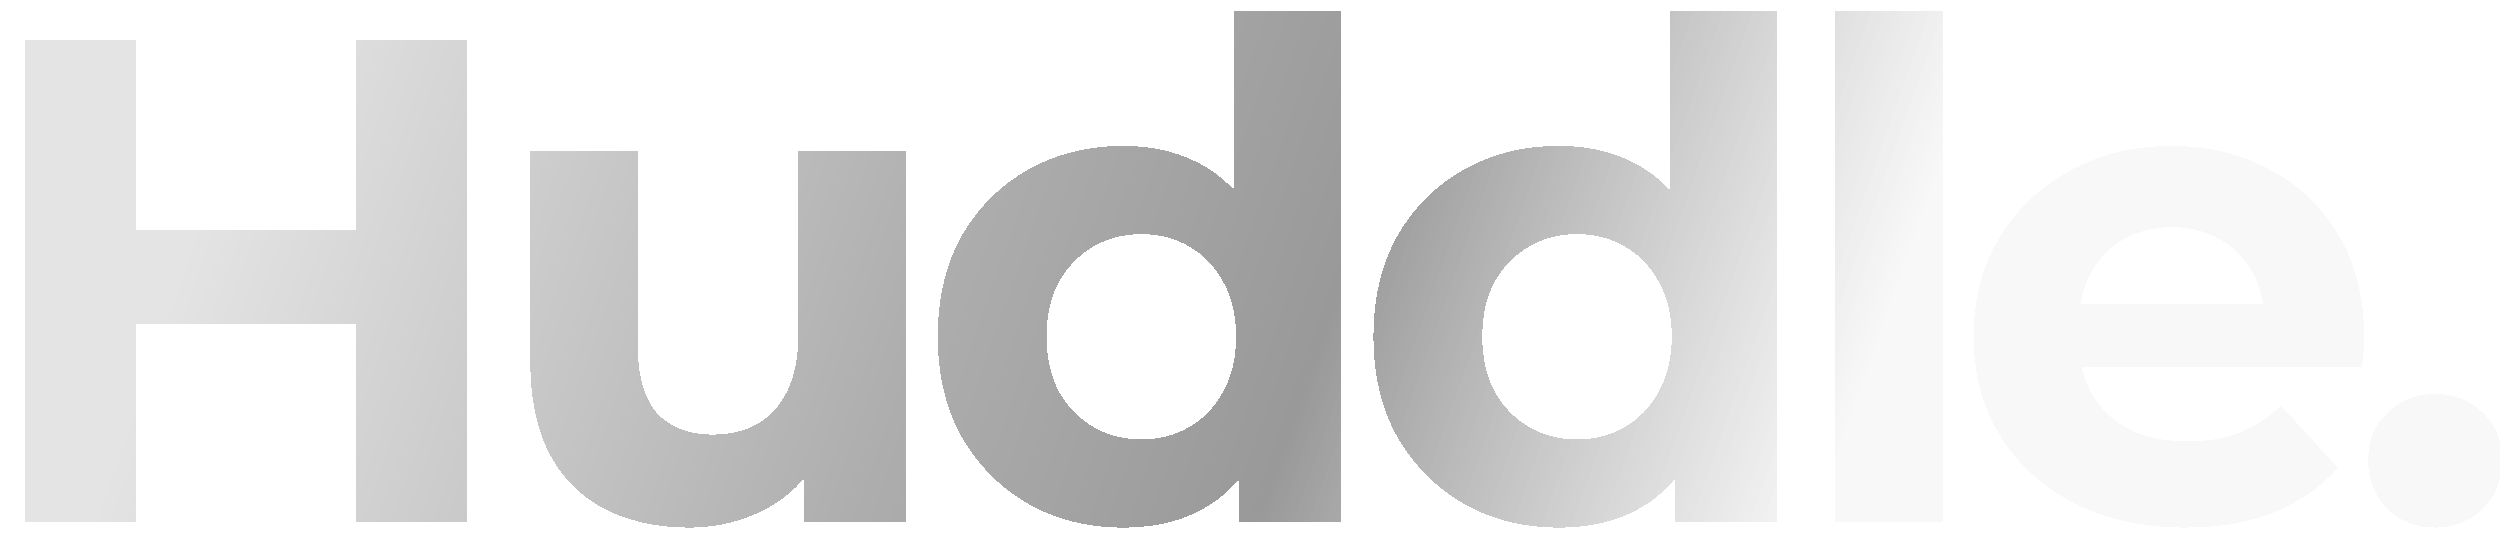 <svg width="929" height="201" viewBox="0 0 929 201" fill="none" xmlns="http://www.w3.org/2000/svg">
<g filter="url(#filter0_di_72_5)">
<path d="M127.128 10.8H168.6V190H127.128V10.8ZM45.72 190H4.248V10.8H45.72V190ZM130.2 116.528H42.648V81.456H130.2V116.528ZM250.934 192.048C239.499 192.048 229.259 189.829 220.214 185.392C211.339 180.955 204.427 174.213 199.478 165.168C194.529 155.952 192.054 144.261 192.054 130.096V52.272H231.99V124.208C231.99 135.643 234.379 144.091 239.158 149.552C244.107 154.843 251.019 157.488 259.894 157.488C266.038 157.488 271.499 156.208 276.278 153.648C281.057 150.917 284.811 146.821 287.542 141.36C290.273 135.728 291.638 128.731 291.638 120.368V52.272H331.574V190H293.686V152.112L300.598 163.12C295.99 172.677 289.163 179.931 280.118 184.88C271.243 189.659 261.515 192.048 250.934 192.048ZM412.348 192.048C399.377 192.048 387.687 189.147 377.276 183.344C366.865 177.371 358.588 169.093 352.444 158.512C346.471 147.931 343.484 135.472 343.484 121.136C343.484 106.629 346.471 94.085 352.444 83.504C358.588 72.923 366.865 64.731 377.276 58.928C387.687 53.125 399.377 50.224 412.348 50.224C423.953 50.224 434.108 52.784 442.812 57.904C451.516 63.024 458.257 70.789 463.036 81.2C467.815 91.611 470.204 104.923 470.204 121.136C470.204 137.179 467.9 150.491 463.292 161.072C458.684 171.483 452.028 179.248 443.324 184.368C434.791 189.488 424.465 192.048 412.348 192.048ZM419.26 159.28C425.745 159.28 431.633 157.744 436.924 154.672C442.215 151.6 446.396 147.248 449.468 141.616C452.711 135.813 454.332 128.987 454.332 121.136C454.332 113.115 452.711 106.288 449.468 100.656C446.396 95.024 442.215 90.672 436.924 87.6C431.633 84.528 425.745 82.992 419.26 82.992C412.604 82.992 406.631 84.528 401.34 87.6C396.049 90.672 391.783 95.024 388.54 100.656C385.468 106.288 383.932 113.115 383.932 121.136C383.932 128.987 385.468 135.813 388.54 141.616C391.783 147.248 396.049 151.6 401.34 154.672C406.631 157.744 412.604 159.28 419.26 159.28ZM455.356 190V161.84L456.124 120.88L453.564 80.176V0.048H493.5V190H455.356ZM574.238 192.048C561.267 192.048 549.577 189.147 539.166 183.344C528.755 177.371 520.478 169.093 514.334 158.512C508.361 147.931 505.374 135.472 505.374 121.136C505.374 106.629 508.361 94.085 514.334 83.504C520.478 72.923 528.755 64.731 539.166 58.928C549.577 53.125 561.267 50.224 574.238 50.224C585.843 50.224 595.998 52.784 604.702 57.904C613.406 63.024 620.147 70.789 624.926 81.2C629.705 91.611 632.094 104.923 632.094 121.136C632.094 137.179 629.79 150.491 625.182 161.072C620.574 171.483 613.918 179.248 605.214 184.368C596.681 189.488 586.355 192.048 574.238 192.048ZM581.15 159.28C587.635 159.28 593.523 157.744 598.814 154.672C604.105 151.6 608.286 147.248 611.358 141.616C614.601 135.813 616.222 128.987 616.222 121.136C616.222 113.115 614.601 106.288 611.358 100.656C608.286 95.024 604.105 90.672 598.814 87.6C593.523 84.528 587.635 82.992 581.15 82.992C574.494 82.992 568.521 84.528 563.23 87.6C557.939 90.672 553.673 95.024 550.43 100.656C547.358 106.288 545.822 113.115 545.822 121.136C545.822 128.987 547.358 135.813 550.43 141.616C553.673 147.248 557.939 151.6 563.23 154.672C568.521 157.744 574.494 159.28 581.15 159.28ZM617.246 190V161.84L618.014 120.88L615.454 80.176V0.048H655.39V190H617.246ZM676.992 190V0.048H716.928V190H676.992ZM806.984 192.048C791.283 192.048 777.459 188.976 765.512 182.832C753.736 176.688 744.605 168.325 738.12 157.744C731.635 146.992 728.392 134.789 728.392 121.136C728.392 107.312 731.549 95.109 737.864 84.528C744.349 73.776 753.139 65.413 764.232 59.44C775.325 53.296 787.869 50.224 801.864 50.224C815.347 50.224 827.464 53.125 838.216 58.928C849.139 64.56 857.757 72.752 864.072 83.504C870.387 94.085 873.544 106.8 873.544 121.648C873.544 123.184 873.459 124.976 873.288 127.024C873.117 128.901 872.947 130.693 872.776 132.4H760.904V109.104H851.784L836.424 116.016C836.424 108.848 834.973 102.619 832.072 97.328C829.171 92.037 825.16 87.941 820.04 85.04C814.92 81.968 808.947 80.432 802.12 80.432C795.293 80.432 789.235 81.968 783.944 85.04C778.824 87.941 774.813 92.123 771.912 97.584C769.011 102.875 767.56 109.189 767.56 116.528V122.672C767.56 130.181 769.181 136.837 772.424 142.64C775.837 148.272 780.531 152.624 786.504 155.696C792.648 158.597 799.816 160.048 808.008 160.048C815.347 160.048 821.747 158.939 827.208 156.72C832.84 154.501 837.96 151.173 842.568 146.736L863.816 169.776C857.501 176.944 849.565 182.491 840.008 186.416C830.451 190.171 819.443 192.048 806.984 192.048ZM899.876 192.048C893.049 192.048 887.161 189.744 882.212 185.136C877.433 180.357 875.044 174.299 875.044 166.96C875.044 159.621 877.433 153.733 882.212 149.296C887.161 144.688 893.049 142.384 899.876 142.384C906.873 142.384 912.761 144.688 917.54 149.296C922.319 153.733 924.708 159.621 924.708 166.96C924.708 174.299 922.319 180.357 917.54 185.136C912.761 189.744 906.873 192.048 899.876 192.048Z" fill="url(#paint0_linear_72_5)" shape-rendering="crispEdges"/>
</g>
<defs>
<filter id="filter0_di_72_5" x="0.248" y="0.048" width="928.46" height="200" filterUnits="userSpaceOnUse" color-interpolation-filters="sRGB">
<feFlood flood-opacity="0" result="BackgroundImageFix"/>
<feColorMatrix in="SourceAlpha" type="matrix" values="0 0 0 0 0 0 0 0 0 0 0 0 0 0 0 0 0 0 127 0" result="hardAlpha"/>
<feOffset dy="4"/>
<feGaussianBlur stdDeviation="2"/>
<feComposite in2="hardAlpha" operator="out"/>
<feColorMatrix type="matrix" values="0 0 0 0 0 0 0 0 0 0 0 0 0 0 0 0 0 0 0.25 0"/>
<feBlend mode="normal" in2="BackgroundImageFix" result="effect1_dropShadow_72_5"/>
<feBlend mode="normal" in="SourceGraphic" in2="effect1_dropShadow_72_5" result="shape"/>
<feColorMatrix in="SourceAlpha" type="matrix" values="0 0 0 0 0 0 0 0 0 0 0 0 0 0 0 0 0 0 127 0" result="hardAlpha"/>
<feOffset dx="5"/>
<feComposite in2="hardAlpha" operator="arithmetic" k2="-1" k3="1"/>
<feColorMatrix type="matrix" values="0 0 0 0 0.121 0 0 0 0 0.121 0 0 0 0 0.121 0 0 0 0.25 0"/>
<feBlend mode="normal" in2="shape" result="effect2_innerShadow_72_5"/>
</filter>
<linearGradient id="paint0_linear_72_5" x1="111.5" y1="-46" x2="683" y2="155.5" gradientUnits="userSpaceOnUse">
<stop stop-color="#E4E4E4"/>
<stop offset="0.445" stop-color="#ADADAD"/>
<stop offset="0.675" stop-color="#999999"/>
<stop offset="1" stop-color="#F7F7F7" stop-opacity="0.85"/>
</linearGradient>
</defs>
</svg>
